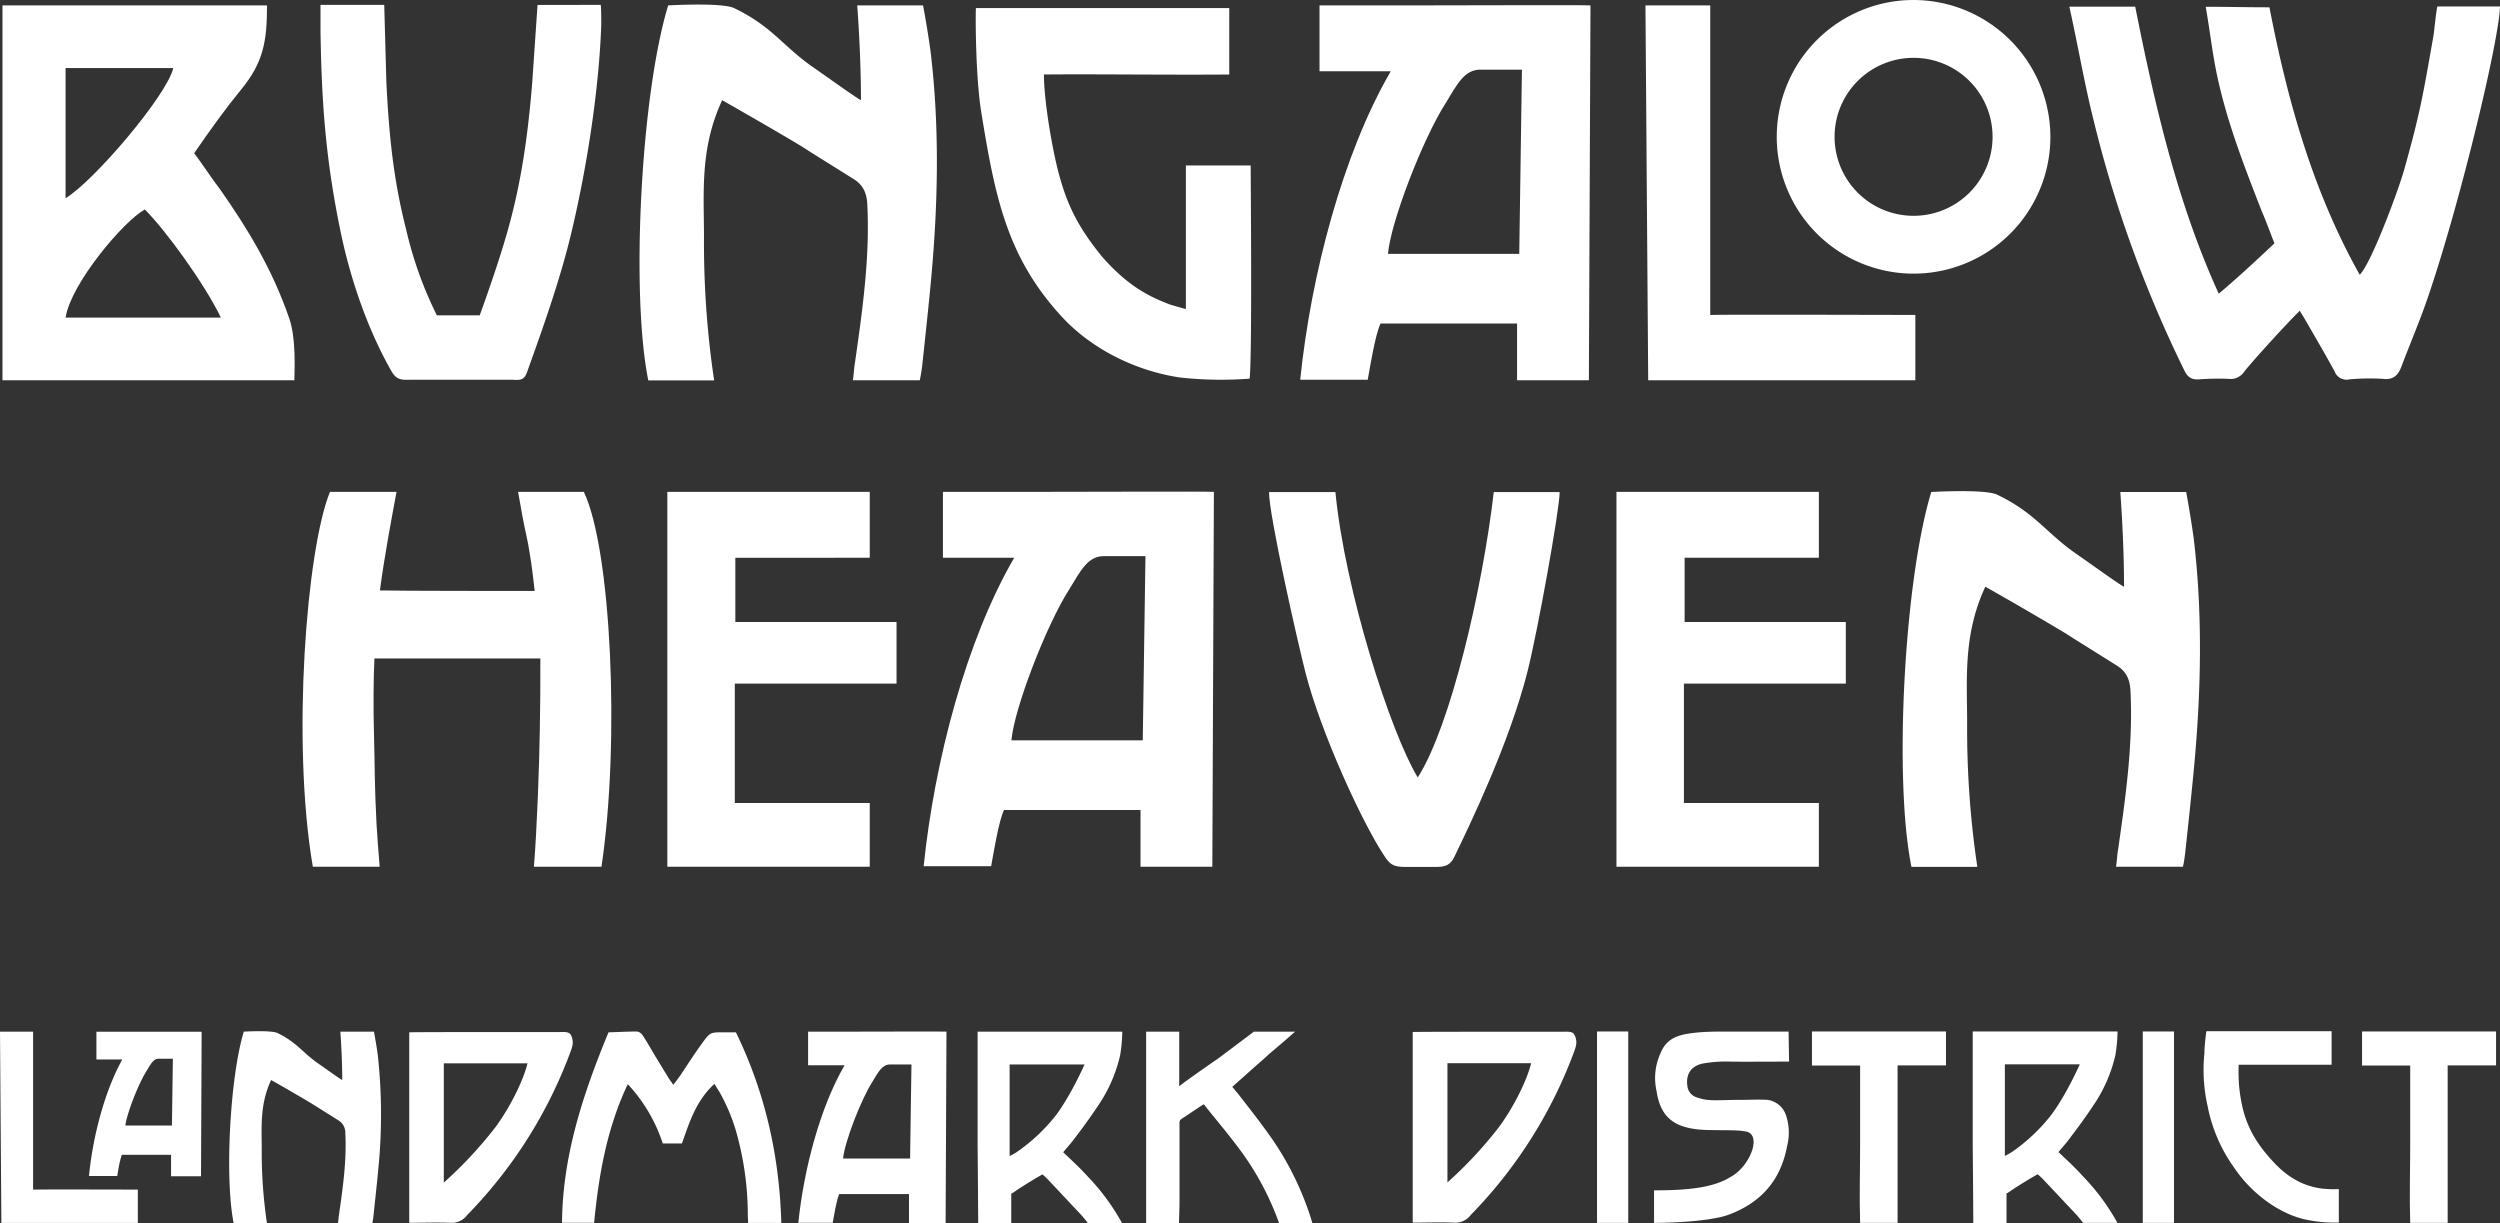 <svg xmlns="http://www.w3.org/2000/svg" viewBox="0 0 800.69 391.72"><rect x="0" y="0" width="800.69" height="391.72" fill="#333333" stroke="none"/><defs><style>.cls-1{fill:#fff;}</style></defs><g id="Layer_3" data-name="Layer 3"><path class="cls-1" d="M94.27,121.79H.79V1.73H85.52c0,11.67-1.2,18.35-8.41,27.1-4.63,5.66-9.26,12-14.92,20.24,2.75,3.6,5.32,7.72,8.24,11.49,8.91,12.69,16.8,25.73,22.12,41.16C95,108.41,94.27,119.73,94.27,121.79ZM21,21.8V63.48C30.12,58,53.45,30.55,55.5,21.8Zm49.74,79.92c-5.32-11-17.67-27.95-24.36-34.64C39.55,70.85,22.75,90.75,21,101.72Z"/><path class="cls-1" d="M192.4,1.56c.17.86.17,5.32.17,6.18-.51,16.29-3.43,41-9.6,66.89-3.6,15.09-9.26,30.87-14.06,44.25-1,2.91-2.06,2.91-5,2.74H131.34c-3.43.17-4.63-.34-6.17-3.09-7.55-13.38-12.86-29-16-43.9-4.8-23.16-6.17-41.17-6.52-64.84V1.56h20.41l.69,25c.86,16.81,2.23,30.87,6.34,47A124,124,0,0,0,139.92,101h13.72c2.92-8.06,6.52-18.53,8.75-26.41,4.63-16.13,6.69-31.39,8.06-48l1.71-25Zm.17,6.18"/><path class="cls-1" d="M294.58,121.79H273.15c.34-2.06.34-3.77.68-5.66,2.4-16.81,4.8-33.62,3.95-50.6-.17-3.77-1.38-6.34-4.46-8.23-4.63-2.91-11.84-7.37-16.64-10.46C248.62,42,240,37.06,231.3,32.09c-7.21,15.44-5.83,29.67-5.83,43.74a299,299,0,0,0,3.25,46H207.63C202,94,205.23,30.55,214,1.73c0,0,17.16-1,21.1.86,12.18,5.83,15.61,12.18,25.21,18.87,4.46,3.08,13.72,9.77,15.44,10.63,0-9.6-.52-21.27-1.2-30.36h21.09c.86,4.63,1.72,9.78,2.4,14.75,2.92,24.36,2.41,48.54.18,72.9-.86,9.26-1.89,18.69-2.92,28.29C295.1,118.88,294.93,120.25,294.58,121.79Z"/><path class="cls-1" d="M393.7,23.86c-17.84.17-44.94-.17-59.35,0,0,6.52,1.55,16.29,2.41,20.92,3.25,18,7.2,26.41,16.46,37.73,7.55,8.41,13.55,12,21.27,14.93.86.34,5.32,1.54,5.32,1.54V53h20.75c0,3.43.51,61.58-.34,68.27a119.9,119.9,0,0,1-22.13-.35c-14.24-2.05-28.47-9.09-38.08-19.55C322.69,82.51,318.75,63.65,314.29,36,312.4,24.54,312.4,4,312.57,2.59H393.7Z"/><path class="cls-1" d="M508.88,121.79h-23V103.61H442.16c-1.71,3.6-3.26,13.38-4.11,18H416.43c3.44-33.45,13.55-72.21,29-98.79H422.61V1.73h30.53c15.95,0,54.88-.17,56.25,0Zm-22.3-40.48c.35-19.89.52-39.27.86-59H474.06c-5,0-7.37,4.63-11,10.64-7.38,11.49-17.67,38.24-18.53,48.36Z"/><path class="cls-1" d="M527,1.73h20.75v99.14c5.66-.18,60,0,65.69,0v20.92H527.88Z"/><path class="cls-1" d="M656.69,43.91A43.82,43.82,0,1,1,613,0,43.91,43.91,0,0,1,656.69,43.91Zm-18.52,0A25.3,25.3,0,1,0,613,69.12,25.29,25.29,0,0,0,638.17,43.91Z"/><path class="cls-1" d="M755.76,88c3.6-3.43,12.35-26.92,14.23-33.61,5.15-18.35,6-23.67,9.44-43.22.17-1.2.85-7.89,1.2-9.09h20.06C800.35,13.4,787.83,65,778.06,93.83c-2.58,7.89-6,15.78-8.92,23.5-1,2.75-2.58,4.46-6,4a72.56,72.56,0,0,0-10.63.17,4.1,4.1,0,0,1-4.8-2.57c-3.09-5.66-6.52-11.5-9.78-17.16l-1.37-2.23c-2.92,2.75-14.75,15.61-17.84,19.56a5.17,5.17,0,0,1-5,2.23,84,84,0,0,0-9.43.17c-2.58.17-3.78-.86-4.81-3.09a392.11,392.11,0,0,1-29-80.1c-2.92-11.66-5-24-7.72-36.18h21.1c6.17,31,13.37,62.6,26.75,91.93,5.32-4.46,11.66-10.29,17.84-16.13-1.37-3.43-2.57-6.86-4-10.12-5.48-14.06-11-28.12-14.23-43-1.55-7-2.4-14.75-3.78-22.64,7.21,0,13.21.17,20.41.17C732.6,32.09,740.67,61.08,755.76,88Z"/><path class="cls-1" d="M192.64,277.6H171c1-12.35,1.71-32.25,1.89-43.91.17-11,.17-11.32.17-22.81H119.92c-.34,6.17-.34,17.49-.17,22.81.34,13.21.17,17.15.85,30.36.18,3.6.69,9.6,1,13.55H100.19c-6.86-40.14-2-101.71,5.49-120.06H127c-1.37,7.37-3.94,20.92-5.32,31.56,5.49.17,44.08.17,49.57.17-.51-4.29-.86-7.72-1.54-11.66-.69-4.81-1.55-7.55-2.4-12.35l-1.38-7.72H187C195.73,175.89,198.64,237.29,192.64,277.6Z"/><path class="cls-1" d="M235.34,218.94v38.25h43.22V277.6H213.73V157.54h64.83v21.1H235.51v20.58h51.63v19.72Z"/><path class="cls-1" d="M388.28,277.6h-23V259.42H321.56c-1.71,3.6-3.26,13.37-4.12,18H295.83c3.43-33.45,13.55-72.21,29-98.79H302v-21.1h30.53c15.95,0,54.88-.17,56.25,0ZM366,237.12c.35-19.89.52-39.28.86-59H353.46c-5,0-7.37,4.63-11,10.63-7.38,11.5-17.67,38.25-18.53,48.37Z"/><path class="cls-1" d="M454.07,249c10.46-16.29,20.75-60.37,24.35-91.41h21.1c0,5.49-7,44.42-10.29,57.46-5.84,23-18.36,48.88-23.5,59.51-1.2,2.4-2.75,3.09-5.49,3.09H450c-3.26,0-4.63-.52-6.35-3.09-7.2-10.63-20.58-39.79-25.55-59.17-2.4-9.43-11.66-50.08-11.66-57.8h21.26C430.74,189.1,445.32,234.55,454.07,249Z"/><path class="cls-1" d="M539.32,218.94v38.25h43.22V277.6H517.71V157.54h64.83v21.1h-43v20.58h51.63v19.72Z"/><path class="cls-1" d="M699.15,277.6H677.71c.34-2.06.34-3.78.69-5.66,2.4-16.81,4.8-33.62,3.94-50.6-.17-3.77-1.37-6.34-4.46-8.23-4.63-2.92-11.83-7.38-16.64-10.46-8.06-4.81-16.63-9.78-25.38-14.75-7.2,15.43-5.83,29.67-5.83,43.73a299.24,299.24,0,0,0,3.26,46h-21.1c-5.66-27.79-2.4-91.25,6.35-120.06,0,0,17.15-1,21.09.86,12.18,5.83,15.61,12.17,25.22,18.86,4.46,3.09,13.72,9.78,15.43,10.64,0-9.61-.51-21.27-1.2-30.36h21.1c.86,4.63,1.71,9.78,2.4,14.75,2.91,24.35,2.4,48.54.17,72.89-.86,9.26-1.89,18.7-2.92,28.3C699.66,274.68,699.49,276.05,699.15,277.6Z"/><path class="cls-1" d="M0,330.41H10.6V381c2.89-.09,30.65,0,33.54,0v10.68H.44Z"/><path class="cls-1" d="M64.18,330.44c-.13,0-.77,0-4.46,0l-9.27,0H30.88v8.88h8.29c-5.18,9.26-9.23,23.27-10.62,36.83l-.06.5h9.05l.23-1.29A37.11,37.11,0,0,1,39,369.85H54.79v6.87h9.59l.2-46.23Zm-16.9,12c1.16-1.94,2-3.35,3.49-3.35h4.6c-.06,3.62-.11,7.2-.16,10.8s-.09,7-.15,10.59H40.13c.58-4.07,4.2-13.41,6.88-17.59Z"/><path class="cls-1" d="M119.25,391.72h-11c.17-1.05.17-1.93.35-2.89,1.23-8.58,2.45-17.17,2-25.84a4.63,4.63,0,0,0-2.27-4.2c-2.37-1.49-6-3.77-8.5-5.34-4.11-2.46-8.49-5-13-7.54-3.68,7.89-3,15.16-3,22.34a152.13,152.13,0,0,0,1.67,23.47H74.84c-2.89-14.19-1.22-46.59,3.24-61.31,0,0,8.76-.52,10.78.44,6.21,3,8,6.22,12.87,9.63,2.28,1.58,7,5,7.88,5.43,0-4.9-.26-10.86-.61-15.5h10.77c.44,2.37.88,5,1.23,7.53a176.17,176.17,0,0,1,.09,37.23c-.44,4.73-1,9.54-1.49,14.45C119.51,390.23,119.42,390.93,119.25,391.72Z"/><path class="cls-1" d="M183.22,335.32c-.09.43-.27.78-.35,1.13a148.24,148.24,0,0,1-32.76,52.2,8.72,8.72,0,0,0-.79.88,6.12,6.12,0,0,1-5.25,2.1c-4.29-.17-8.59,0-13,0v-61c.87-.09,26.27-.09,38.27-.09h9.81c1.23,0,3-.18,3.59.79A4.94,4.94,0,0,1,183.22,335.32Zm-14.28,5.25h-26.8v38.19A134.17,134.17,0,0,0,158.69,361C163.6,354.32,167.71,345.74,168.94,340.57Z"/><path class="cls-1" d="M228.82,347.14c-5.87,5.34-8,12.26-10.42,19.09h-6.13a50.92,50.92,0,0,0-11.21-19c-6.75,14.27-9.29,29.16-10.78,44.4H180c.17-21.46,6.74-41.25,14.89-61,3.06-.08,6.13-.26,9.19-.26a2.72,2.72,0,0,1,1.75,1.23c1.32,2,2.54,4.11,3.77,6.22l4.47,7.35c.43.7,1,1.4,1.57,2.28,1-1.31,1.75-2.28,2.46-3.33,2.27-3.41,4.46-6.83,6.83-10.07,2.54-3.5,2.62-3.42,6.92-3.42h3.85c9.37,19.27,13.93,39.59,14.54,61.05H239.59c0-1-.08-1.75-.08-2.54A98.25,98.25,0,0,0,235.65,362a59.85,59.85,0,0,0-5.17-12.18C230,349.07,229.52,348.28,228.82,347.14Z"/><path class="cls-1" d="M302.86,391.72H291.13v-9.28H268.79c-.87,1.84-1.66,6.83-2.1,9.19h-11c1.75-17.08,6.92-36.87,14.8-50.45H258.81V330.41H274.4c8.14,0,28-.09,28.73,0Zm-11.38-20.67c.17-10.16.26-20.06.44-30.13h-6.84c-2.54,0-3.76,2.37-5.6,5.43-3.77,5.87-9,19.53-9.46,24.7Z"/><path class="cls-1" d="M343.59,365.36c-.88,1.14-1.93,2.27-3.07,3.68,3.16,3,5.08,4.73,7.89,7.79a70.86,70.86,0,0,1,10.95,14.89H348.41a32.06,32.06,0,0,0-2.81-3.33l-9.54-10.16a27.15,27.15,0,0,0-2.19-2.1c-2.63,1.49-5.78,3.42-8.41,5.17a9.41,9.41,0,0,1-1.58,1v9.46H313.29s-.09-16.29-.18-24.35v-37h46.33a49.05,49.05,0,0,1-.7,7.62,47.58,47.58,0,0,1-6.65,15.5C349.11,358,346.92,361,343.59,365.36Zm3.77-24.44h-24v29.34s1.57-.79,2.19-1.22A57,57,0,0,0,338.34,357C343.15,350.47,347.36,340.92,347.36,340.92Z"/><path class="cls-1" d="M420.33,391.72H409.65a90.08,90.08,0,0,0-12.18-23c-4.29-5.87-9.55-11.92-11.91-15.07-2,1.23-5.25,3.5-7.18,4.73-.79.53-.61,1.31-.61,2.1v23.74c0,2.36-.09,5-.18,7.53H367.08V330.41h10.6v17.52c.61-.7,10.68-7.71,12.26-8.76l11.65-8.76h13.22c-1.84,1.58-3.5,3.07-5.16,4.47s-3.33,2.8-4.91,4.29c-1.75,1.49-3.41,3-5.08,4.47l-5,4.46c.7.79,1.22,1.49,1.84,2.19,4.47,5.78,7.44,9.46,11.56,15.42A96.25,96.25,0,0,1,420.33,391.72Z"/><path class="cls-1" d="M504.66,335.26c-.09.44-.26.79-.35,1.14a148.41,148.41,0,0,1-32.76,52.2,8.84,8.84,0,0,0-.79.88,6.18,6.18,0,0,1-5.25,2.1c-4.29-.18-8.59,0-13.05,0V330.53c.87-.09,26.27-.09,38.27-.09h9.81c1.23,0,3-.17,3.59.79A5,5,0,0,1,504.66,335.26Zm-14.28,5.26h-26.8V378.7a133.49,133.49,0,0,0,16.55-17.78C485,354.27,489.16,345.68,490.38,340.52Z"/><path class="cls-1" d="M521.49,330.36v61.3h-10v-61.3Z"/><path class="cls-1" d="M529.75,391.66V381.24c10.07,0,18.74-.7,24.35-4.2,6.48-3.33,10.68-14.28,4.55-14.72-2.71-.61-11.82-.08-15.68-.7-7.62-1-11.3-4.64-12.43-12.26a19,19,0,0,1,1.31-12.09c1.4-3.5,3.94-5.25,7.71-6,5.25-1.05,11.3-.87,16.9-.87h16.38L573,340s-17.42.09-18.91,0a41.68,41.68,0,0,0-8.15.53c-4.64.7-6,3.85-5.52,7.18a4.23,4.23,0,0,0,2.81,3.68c4.11,1.49,6.39.87,14.53.87,2.81,0,5.61-.17,8.33,0a7.3,7.3,0,0,1,6,5.17,17.48,17.48,0,0,1,.26,9.72c-2.1,11.12-8.58,18.22-19,22C546,391.66,530.19,391.66,529.75,391.66Z"/><path class="cls-1" d="M607.75,391.66h-12c-.26-8.4,0-16.37,0-25v-25.4H580.33V330.36h42.92v10.86h-15.5Z"/><path class="cls-1" d="M662.34,365.3c-.87,1.14-1.92,2.28-3.06,3.68,3.15,3,5.08,4.73,7.88,7.8a70.18,70.18,0,0,1,11,14.88h-11a33.2,33.2,0,0,0-2.8-3.32l-9.55-10.16a22.85,22.85,0,0,0-2.19-2.1c-2.63,1.48-5.78,3.41-8.41,5.16a10,10,0,0,1-1.57,1v9.45H632s-.09-16.29-.18-24.34v-37H678.2a50.51,50.51,0,0,1-.7,7.62,47.48,47.48,0,0,1-6.66,15.5C667.86,357.94,665.67,360.92,662.34,365.3Zm3.77-24.43h-24v29.34A23.55,23.55,0,0,0,644.3,369a56.6,56.6,0,0,0,12.79-12.09C661.91,350.41,666.11,340.87,666.11,340.87Z"/><path class="cls-1" d="M696.28,330.36v61.3h-10v-61.3Z"/><path class="cls-1" d="M706.65,330.27h40.11V341H717a56.91,56.91,0,0,0,.17,7.27c1.05,9.55,3.59,16.2,11.56,24.52,5,5.17,10.07,7.27,15,7.89a37.86,37.86,0,0,0,5.34.17v10.69a43.09,43.09,0,0,1-11.82-1.23c-8.5-2.28-16.64-8.84-21.55-16.11a50.36,50.36,0,0,1-8.67-20,52.75,52.75,0,0,1-1-17C706,335.61,706.39,332,706.65,330.27Z"/><path class="cls-1" d="M783.93,391.66h-12c-.27-8.4,0-16.37,0-25v-25.4H756.51V330.36h42.92v10.86h-15.5Z"/></g></svg>